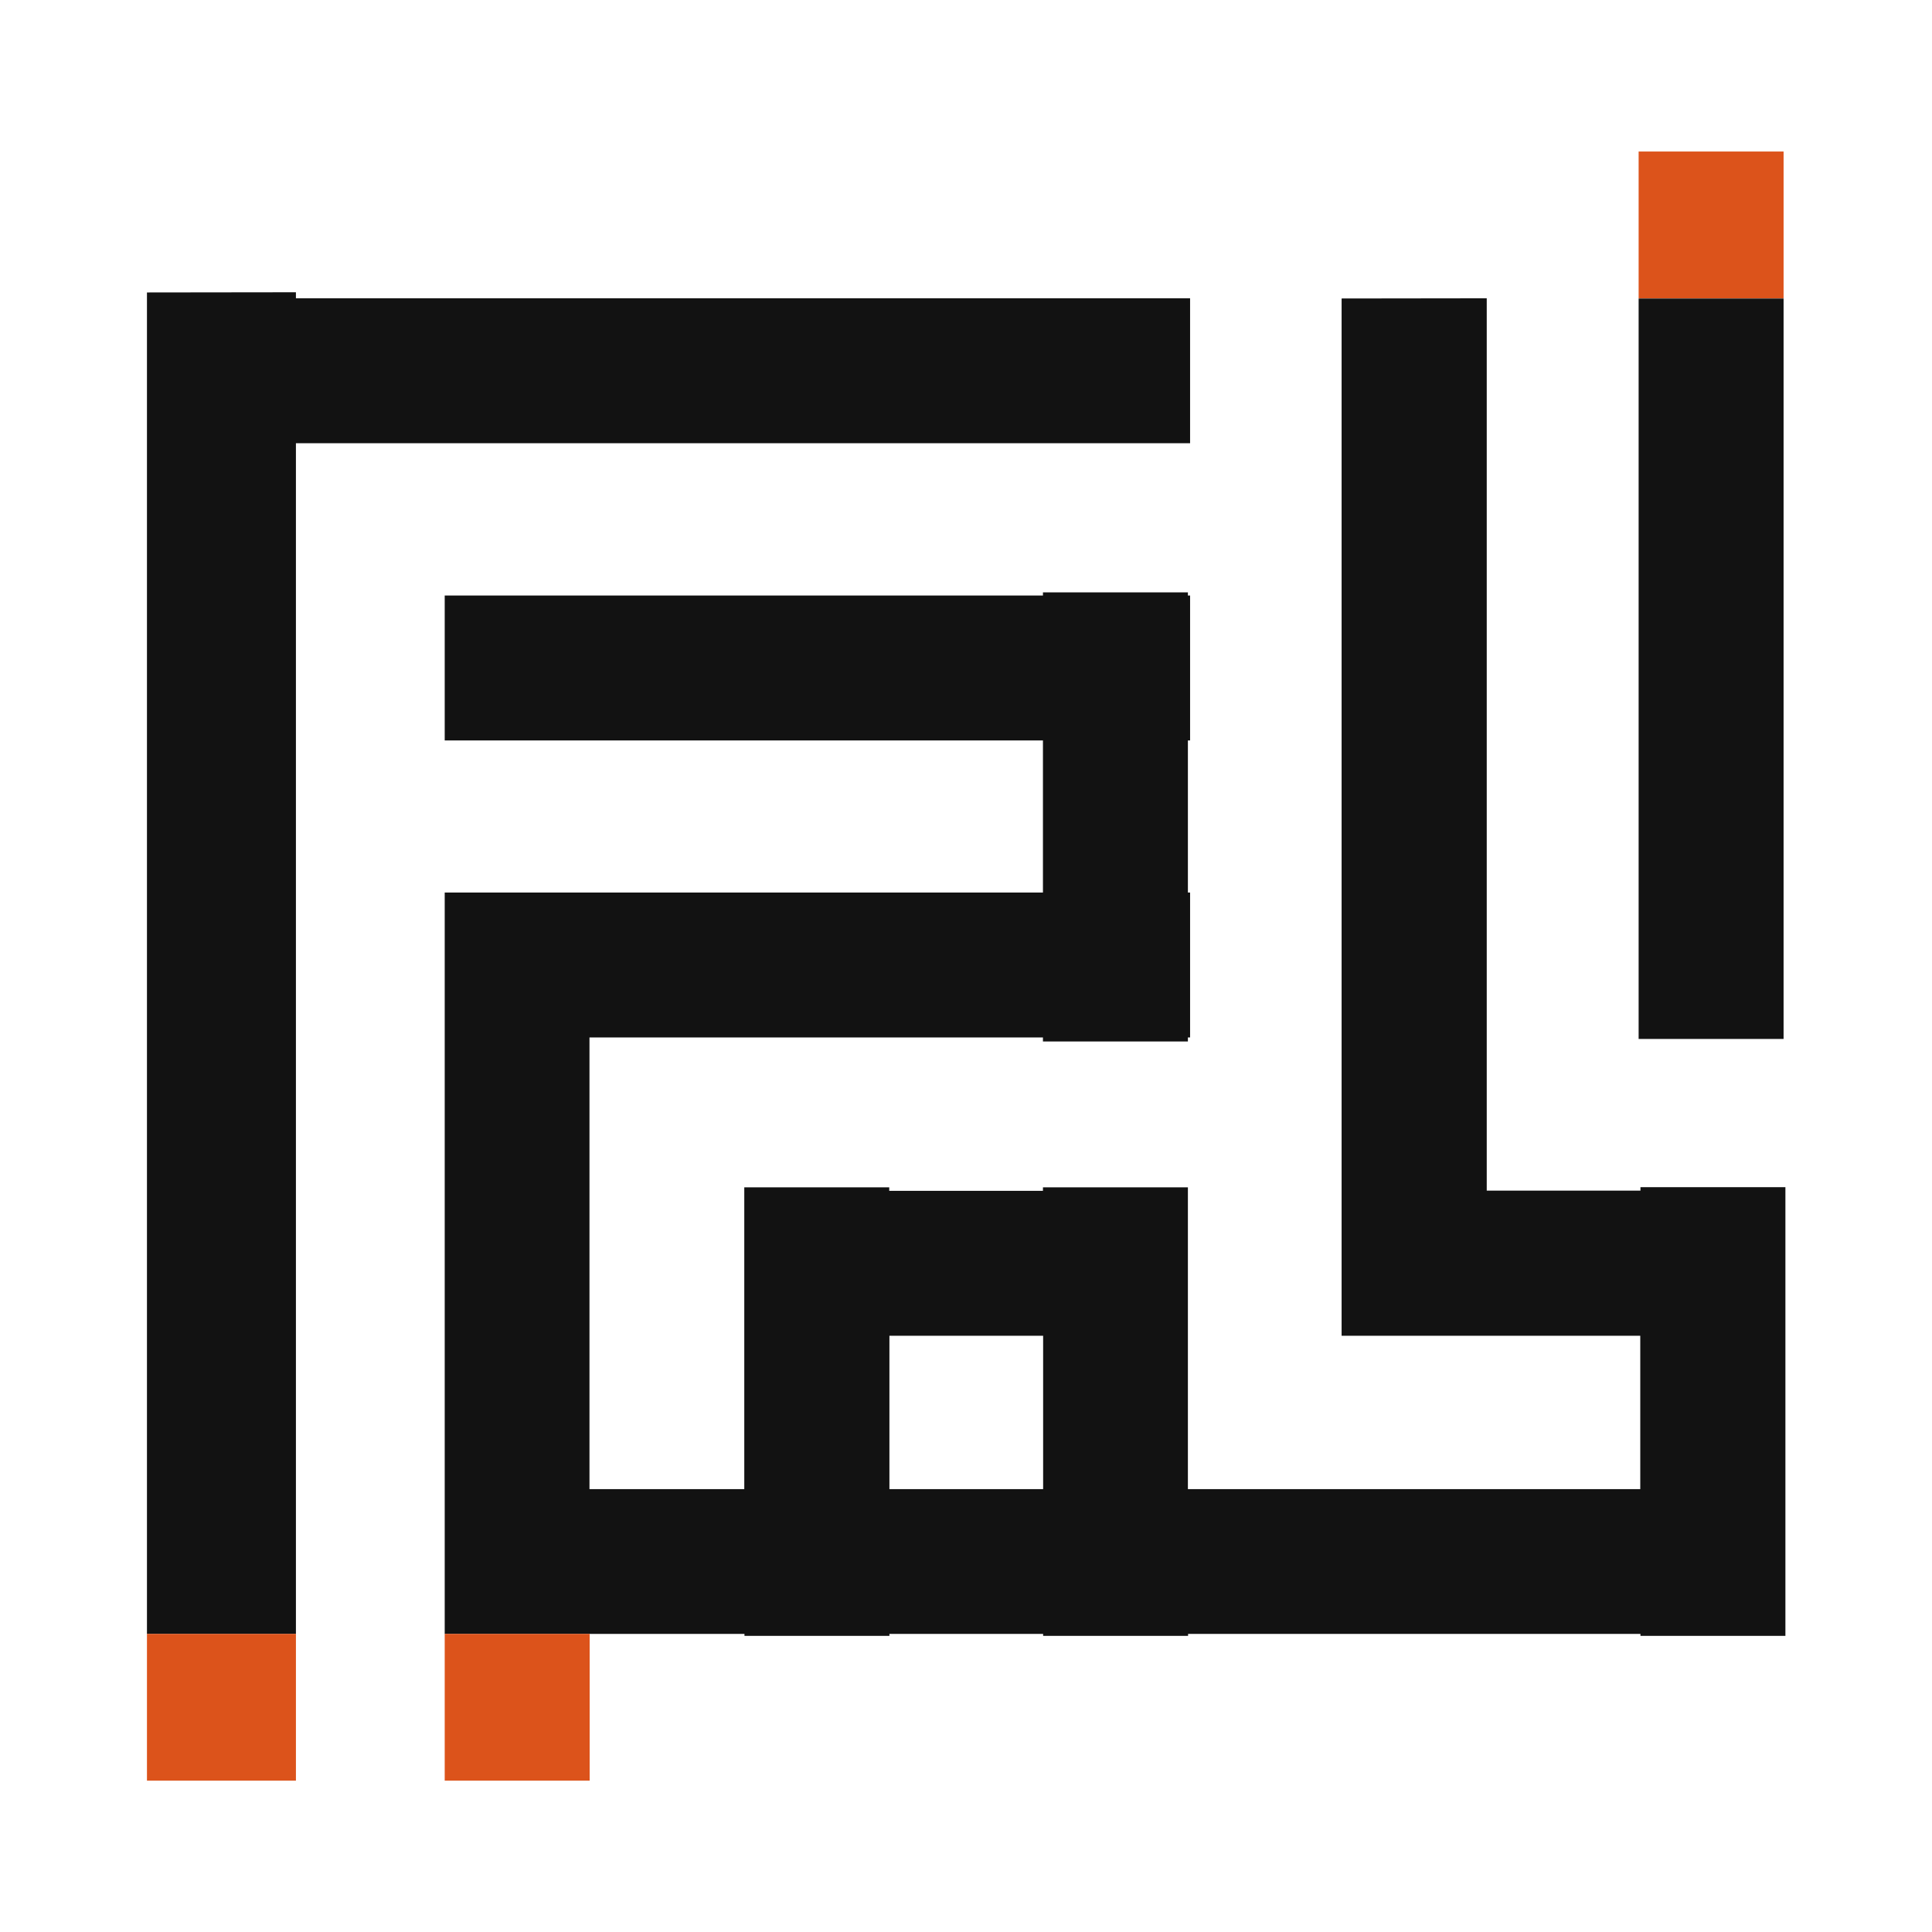 <?xml version="1.0" encoding="UTF-8"?>
<!-- Created with Inkscape (http://www.inkscape.org/) -->
<svg width="40" height="40" version="1.1" viewBox="0 0 10.583 10.583" xml:space="preserve" xmlns="http://www.w3.org/2000/svg"><g/><g transform="translate(.315 .252)"><path d="m0.49 1.35v7.348h0.816v-6.522h4.898v-0.794h-4.898v-0.033zm6.544 0.033v5.682h1.636v0.84h-2.478v-1.653h-0.794v0.019h-0.842v-0.019h-0.794v1.653h-0.848v-2.474h2.484v0.022h0.794v-0.022h0.012v-0.794h-0.012v-0.833h0.012v-0.794h-0.012v-0.017h-0.794v0.017h-3.277v0.794h3.277v0.833h-3.277v4.061h1.642v0.011h0.794v-0.011h0.842v0.011h0.794v-0.011h2.478v0.011h0.794v-2.458h-0.794v0.019h-0.842v-4.888zm1.627 0v4.056h0.794v-4.056zm-4.104 5.682h0.842v0.84h-0.842z" fill="#121212" stroke-width=".254"/><g fill="#dc531b" stroke-width=".265"><rect x=".49" y="8.698" width=".816" height=".804"/><rect x="2.121" y="8.698" width=".794" height=".804"/><rect x="8.661" y=".578" width=".794" height=".804"/></g></g></svg>
